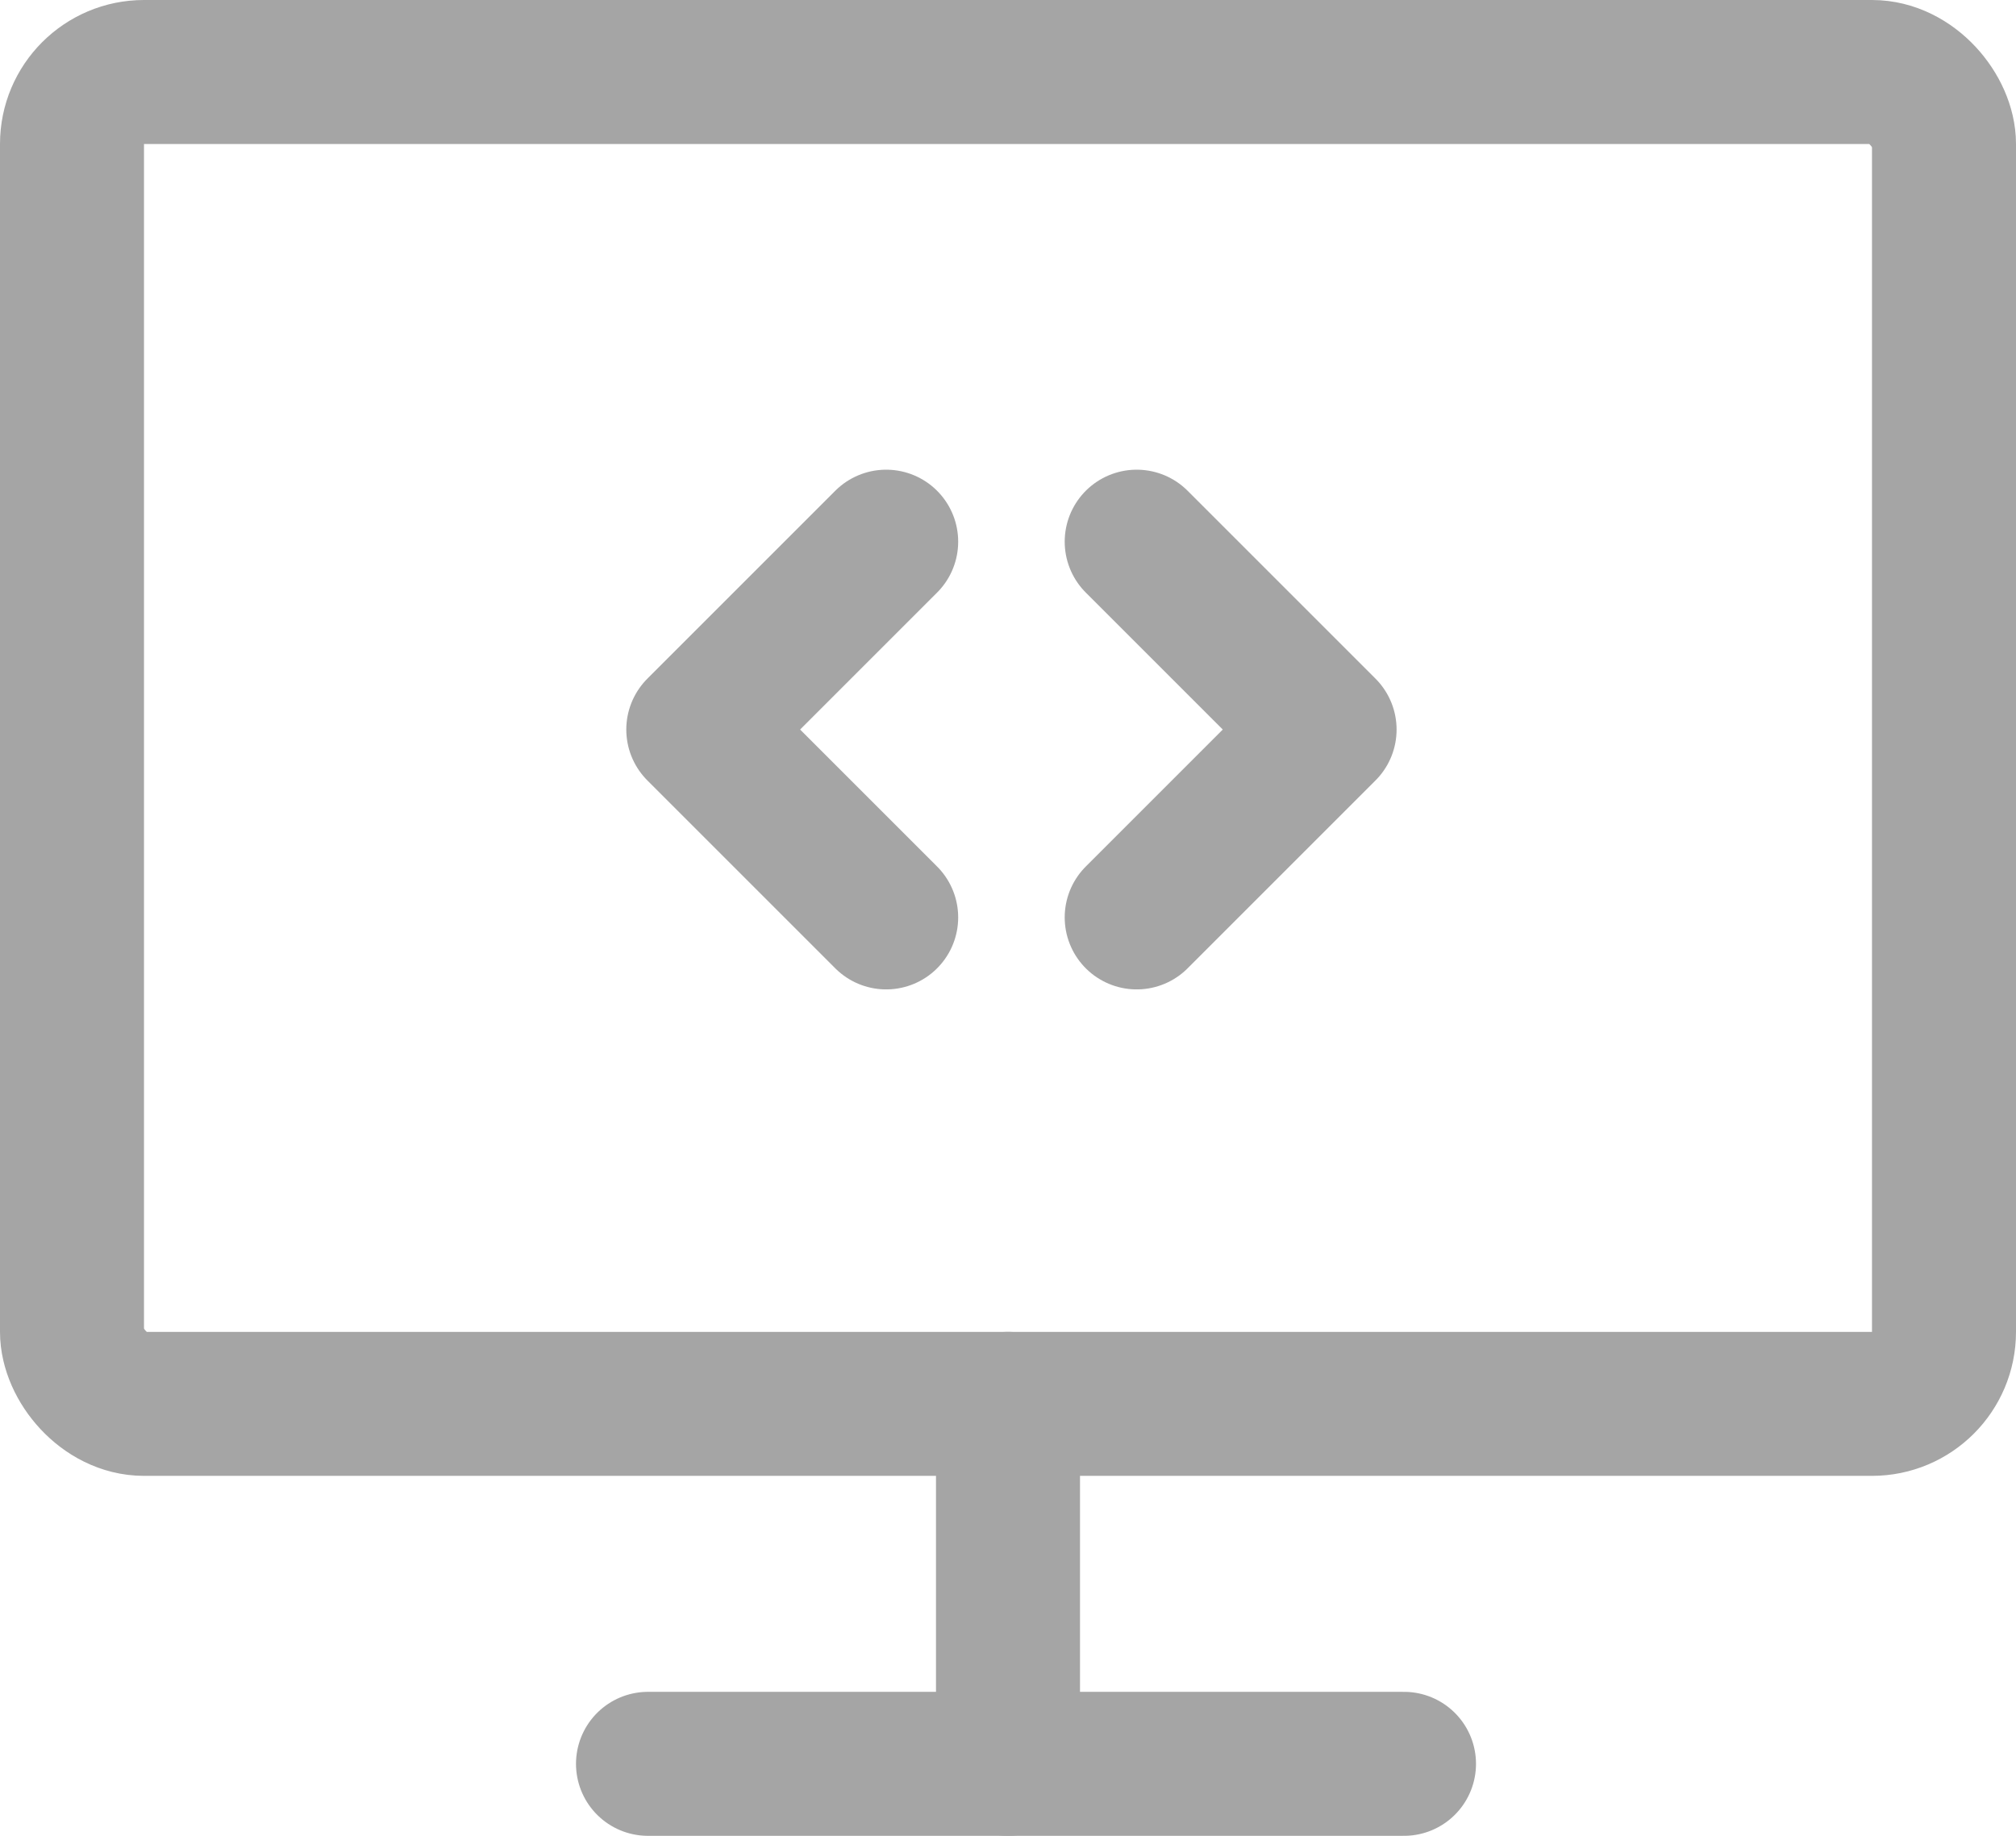 <svg xmlns="http://www.w3.org/2000/svg" width="56" height="51" viewBox="0 0 56 51"><defs><style>.a{fill:none;stroke:#a5a5a5;stroke-linecap:round;stroke-linejoin:round;stroke-width:4px;}</style></defs><g transform="translate(-162 -1773)"><g transform="translate(-439 332)"><g transform="translate(603 1443)"><rect class="a" width="52" height="37" rx="2" transform="translate(0 0)"/><line class="a" x2="21" transform="translate(16 47)"/><line class="a" y2="10" transform="translate(26 37)"/></g><g transform="translate(620.397 1456.048)"><path class="a" d="M16,16.438l5.219-5.219L16,6" transform="translate(-3.822 -6)"/><path class="a" d="M7.219,6,2,11.219l5.219,5.219" transform="translate(-2 -6)"/></g></g></g></svg>